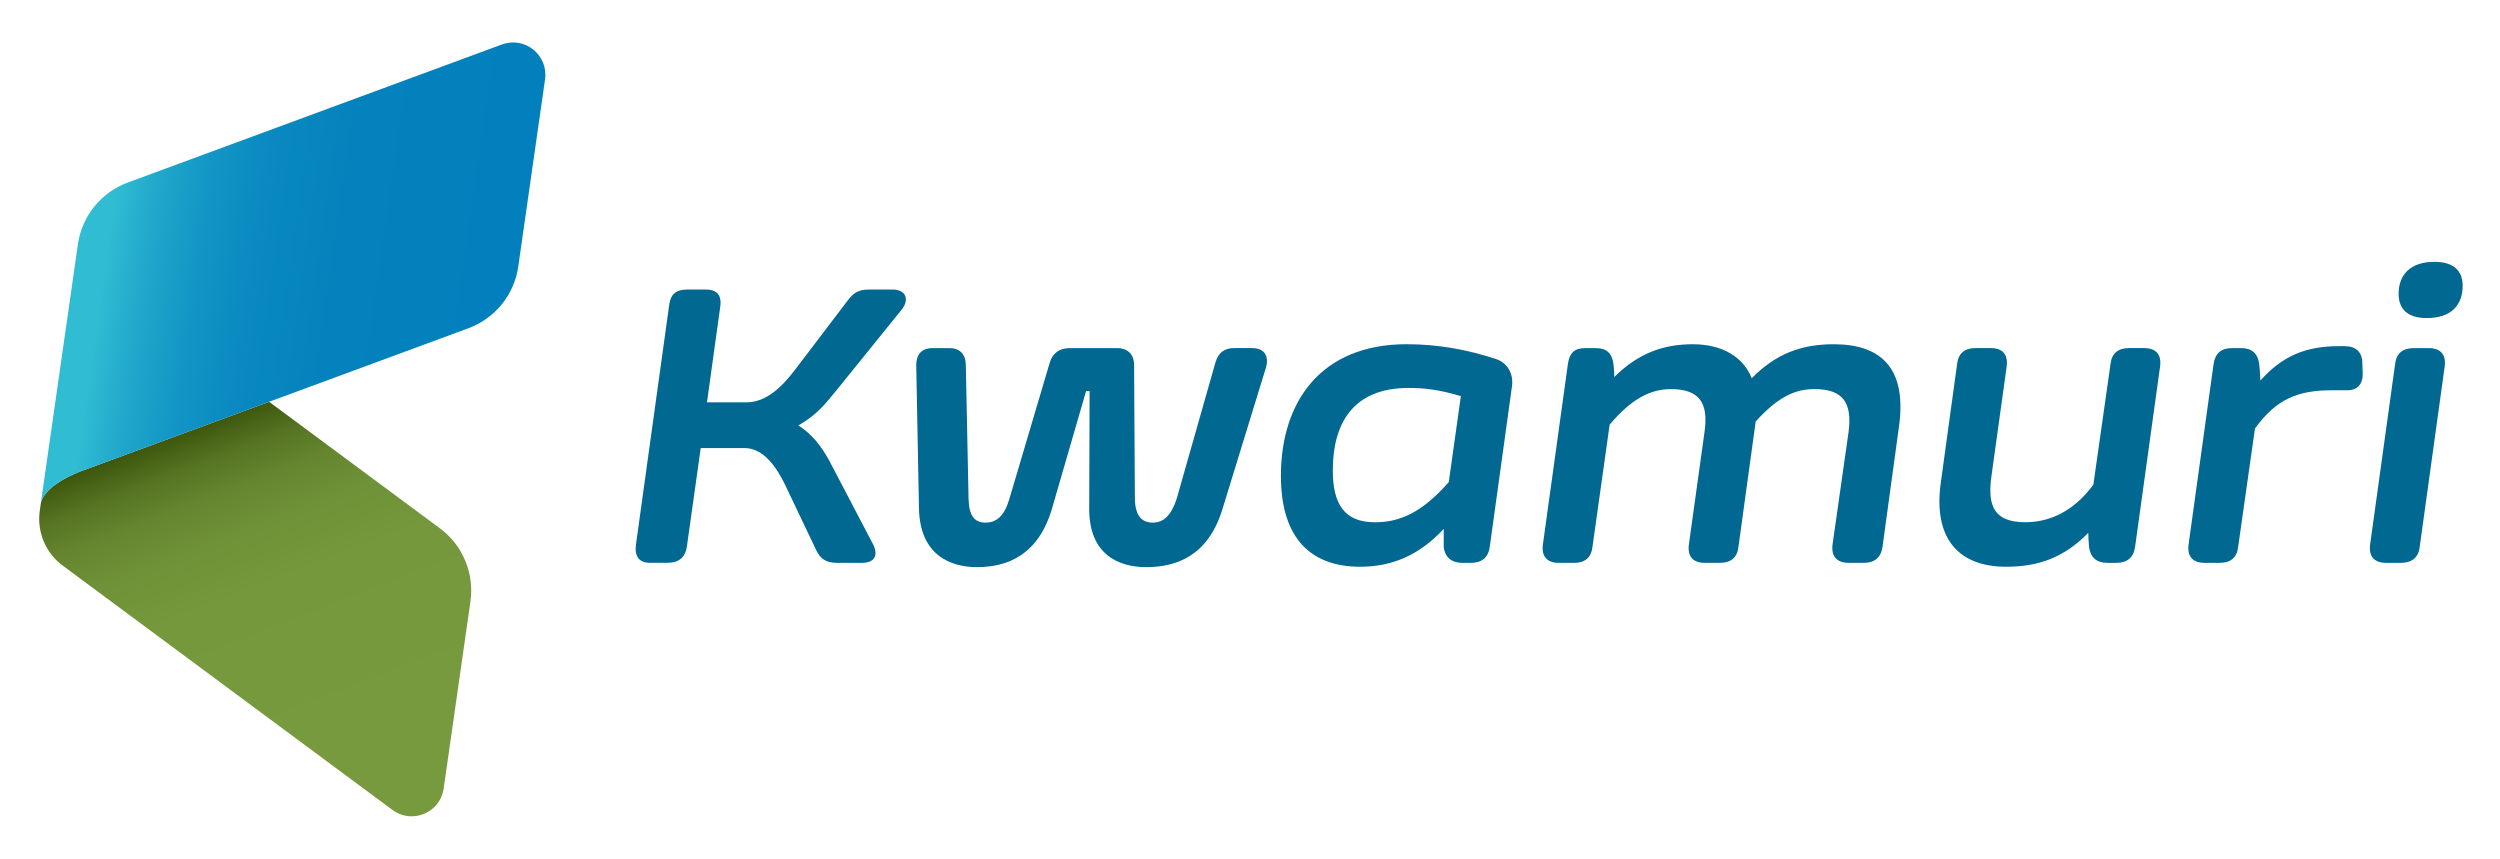 <?xml version="1.0" encoding="UTF-8"?>
<svg id="Layer_1" xmlns="http://www.w3.org/2000/svg" version="1.1" xmlns:xlink="http://www.w3.org/1999/xlink" viewBox="0 0 1359.91 467.15">
  <!-- Generator: Adobe Illustrator 29.5.0, SVG Export Plug-In . SVG Version: 2.1.0 Build 137)  -->
  <defs>
    <style>
      .st0 {
        fill: url(#linear-gradient1);
      }

      .st1 {
        fill: url(#linear-gradient);
      }

      .st2 {
        fill: #006891;
      }
    </style>
    <linearGradient id="linear-gradient" x1="434.9" y1="-690.24" x2="525.73" y2="-528.69" gradientTransform="translate(-417 851.49) rotate(8.14)" gradientUnits="userSpaceOnUse">
      <stop offset="0" stop-color="#3c560d"/>
      <stop offset=".03" stop-color="#435e13"/>
      <stop offset=".11" stop-color="#567423"/>
      <stop offset=".21" stop-color="#65852f"/>
      <stop offset=".34" stop-color="#6f9137"/>
      <stop offset=".51" stop-color="#75983c"/>
      <stop offset="1" stop-color="#779a3e"/>
    </linearGradient>
    <linearGradient id="linear-gradient1" x1="352.94" y1="-776.28" x2="584.6" y2="-776.28" gradientTransform="translate(-417 851.49) rotate(8.14)" gradientUnits="userSpaceOnUse">
      <stop offset=".07" stop-color="#30bcd3"/>
      <stop offset=".16" stop-color="#21a8cb"/>
      <stop offset=".28" stop-color="#1396c5"/>
      <stop offset=".42" stop-color="#0989c0"/>
      <stop offset=".61" stop-color="#0382bd"/>
      <stop offset="1" stop-color="#0280bd"/>
    </linearGradient>
  </defs>
  <g>
    <path class="st1" d="M239.25,287.35l-92.88-68.8-101.11,37.31s-21.53,7.33-23.1,18.3l-.08.56-.44,3.08c-1.64,11.49,3.14,22.96,12.47,29.87l179.38,132.92c10.69,7.92,25.95,1.54,27.84-11.62l14.57-101.78c2.19-15.33-4.19-30.62-16.63-39.83Z"/>
    <path class="st0" d="M273.03,24.18L69.5,99.29c-14.52,5.36-24.94,18.25-27.13,33.57,0,0-14.34,100.22-18.92,132.19l-1.3,9.12c1.57-10.97,23.1-18.3,23.1-18.3l101.11-37.31,108.43-40.01c14.52-5.36,24.94-18.25,27.13-33.57l14.57-101.82c1.88-13.17-10.98-23.57-23.46-18.96Z"/>
  </g>
  <g>
    <path class="st2" d="M434.27,231.41c6.8,4.25,12.32,10.83,16.78,19.11l23.36,44.6c4.03,7.01,1.06,11.04-5.31,11.04h-14.02c-5.31,0-8.71-1.91-11.04-6.8l-16.99-35.68c-4.46-9.13-11.47-19.96-22.09-19.96h-23.79l-7.43,52.88c-.85,6.8-4.46,9.56-11.04,9.56h-9.13c-5.73,0-8.49-3.4-7.65-9.77l18.05-130.18c.64-5.95,3.61-8.71,9.77-8.71h10.19c6.37,0,8.71,3.4,7.86,9.34l-7.22,52.03h21.45c13.17,0,22.72-12.74,28.46-20.39l26.97-35.47c2.97-3.82,5.73-5.52,11.26-5.52h12.74c7.43,0,9.34,5.52,5.1,10.83l-33.98,42.05c-7.65,9.56-12.74,15.72-22.3,21.02Z"/>
    <path class="st2" d="M499.89,276.43l-1.49-77.73c0-5.95,2.97-9.34,8.92-9.34h9.13c5.73,0,8.92,3.4,8.92,9.34l1.49,72.63c.21,9.13,3.19,12.96,9.13,12.96s10.19-3.4,12.96-12.53l22.09-74.54c1.49-5.1,5.31-7.86,10.83-7.86h25.7c5.95,0,9.34,3.4,9.34,9.34l.42,72.63c.21,9.13,3.61,12.96,9.77,12.96,5.73,0,9.98-3.82,12.96-12.96l21.02-73.91c1.49-5.31,4.67-8.07,10.19-8.07h9.77c6.58,0,9.34,4.04,7.65,10.41l-23.57,76.67c-7.65,25.7-24.85,32.07-41.62,32.07-14.44,0-31.22-6.37-31.01-32.07l.21-63.71h-1.91l-18.48,63.71c-7.43,25.49-24.21,32.07-40.99,32.07-13.8,0-31.01-6.16-31.43-32.07Z"/>
    <path class="st2" d="M810.38,297.46c-.85,5.95-4.46,8.71-10.19,8.71h-4.88c-5.73,0-9.34-3.19-9.98-8.5v-9.98c-13.38,14.44-28.25,20.6-45.45,20.6-25.7,0-43.11-14.23-43.11-49.48,0-40.14,21.66-71.57,68.38-71.57,17.2,0,33.13,2.97,48.63,8.07,5.95,1.91,9.56,7.65,8.71,14.65l-12.11,87.5ZM788.08,262.21l6.58-46.72c-11.89-3.61-20.17-4.46-28.46-4.46-30.58,0-41.2,19.75-41.2,44.81,0,18.26,6.16,28.25,22.94,28.25,13.38,0,25.48-5.1,40.14-21.87Z"/>
    <path class="st2" d="M1032.94,232.26l-8.92,65.2c-.85,5.95-4.46,8.71-10.19,8.71h-8.28c-6.16,0-9.56-3.4-8.71-9.98l8.71-61.16c2.12-16.14-3.19-23.36-18.48-23.36-10.19,0-19.33,3.61-32.07,17.63v.21l-9.34,67.96c-.64,5.95-4.25,8.71-10.19,8.71h-8.07c-6.37,0-9.56-3.4-8.71-9.98l8.5-61.16c2.34-16.14-2.97-23.36-18.26-23.36-10.62,0-21.03,4.67-33.34,19.33l-9.34,66.47c-.64,5.95-4.25,8.71-9.98,8.71h-8.28c-6.37,0-9.56-3.4-8.71-9.98l13.59-98.12c.85-5.95,3.4-8.71,9.34-8.71h6.16c5.52,0,8.71,2.97,9.34,8.92.21,2.55.42,4.88.42,6.8,12.96-12.95,26.76-17.84,42.69-17.84s27.4,6.8,32.07,18.48c13.38-13.59,27.4-18.48,44.6-18.48,25.91,0,39.93,13.17,35.47,45.02Z"/>
    <path class="st2" d="M1175.01,199.34l-13.59,98.12c-.85,5.95-4.46,8.71-10.19,8.71h-4.88c-5.73,0-9.13-2.76-9.98-8.5-.21-2.97-.42-5.52-.42-7.86-12.74,13.17-26.76,18.48-44.6,18.48-27.61,0-39.5-17.2-35.68-45.24l8.92-64.99c.64-5.95,4.25-8.71,9.98-8.71h8.5c6.16,0,9.34,3.4,8.49,9.98l-8.28,59.68c-2.34,16.57,1.7,25.06,18.48,25.06,12.95,0,26.12-5.73,36.95-20.39l9.34-65.62c.64-5.95,4.25-8.71,9.98-8.71h8.28c6.37,0,9.56,3.4,8.71,9.98Z"/>
    <path class="st2" d="M1276.73,212.3h-8.28c-18.48,0-30.16,4.67-41.84,20.81l-9.13,64.35c-.64,5.95-4.25,8.71-9.98,8.71h-8.28c-6.37,0-9.56-3.4-8.71-9.98l13.59-98.12c.85-5.95,4.25-8.71,9.98-8.71h5.1c5.73,0,9.13,2.97,9.77,8.92.42,3.4.42,6.37.64,8.71,11.89-13.38,24.85-18.69,42.47-18.69h3.4c5.95,0,9.56,3.19,9.56,9.13l.21,5.31c.21,6.16-2.76,9.56-8.5,9.56Z"/>
    <path class="st2" d="M1289.26,296.19l13.59-98.12c.64-5.95,4.25-8.71,10.19-8.71h8.07c6.37,0,9.56,3.4,8.71,9.98l-13.59,98.12c-.64,5.95-4.46,8.71-10.19,8.71h-8.07c-6.37,0-9.56-3.4-8.71-9.98ZM1304.76,159.84c0-10.41,6.37-17.41,19.54-17.41,10.41,0,15.29,4.88,15.29,12.95,0,10.62-6.16,17.63-19.54,17.63-10.41,0-15.29-4.88-15.29-13.17Z"/>
  </g>
</svg>